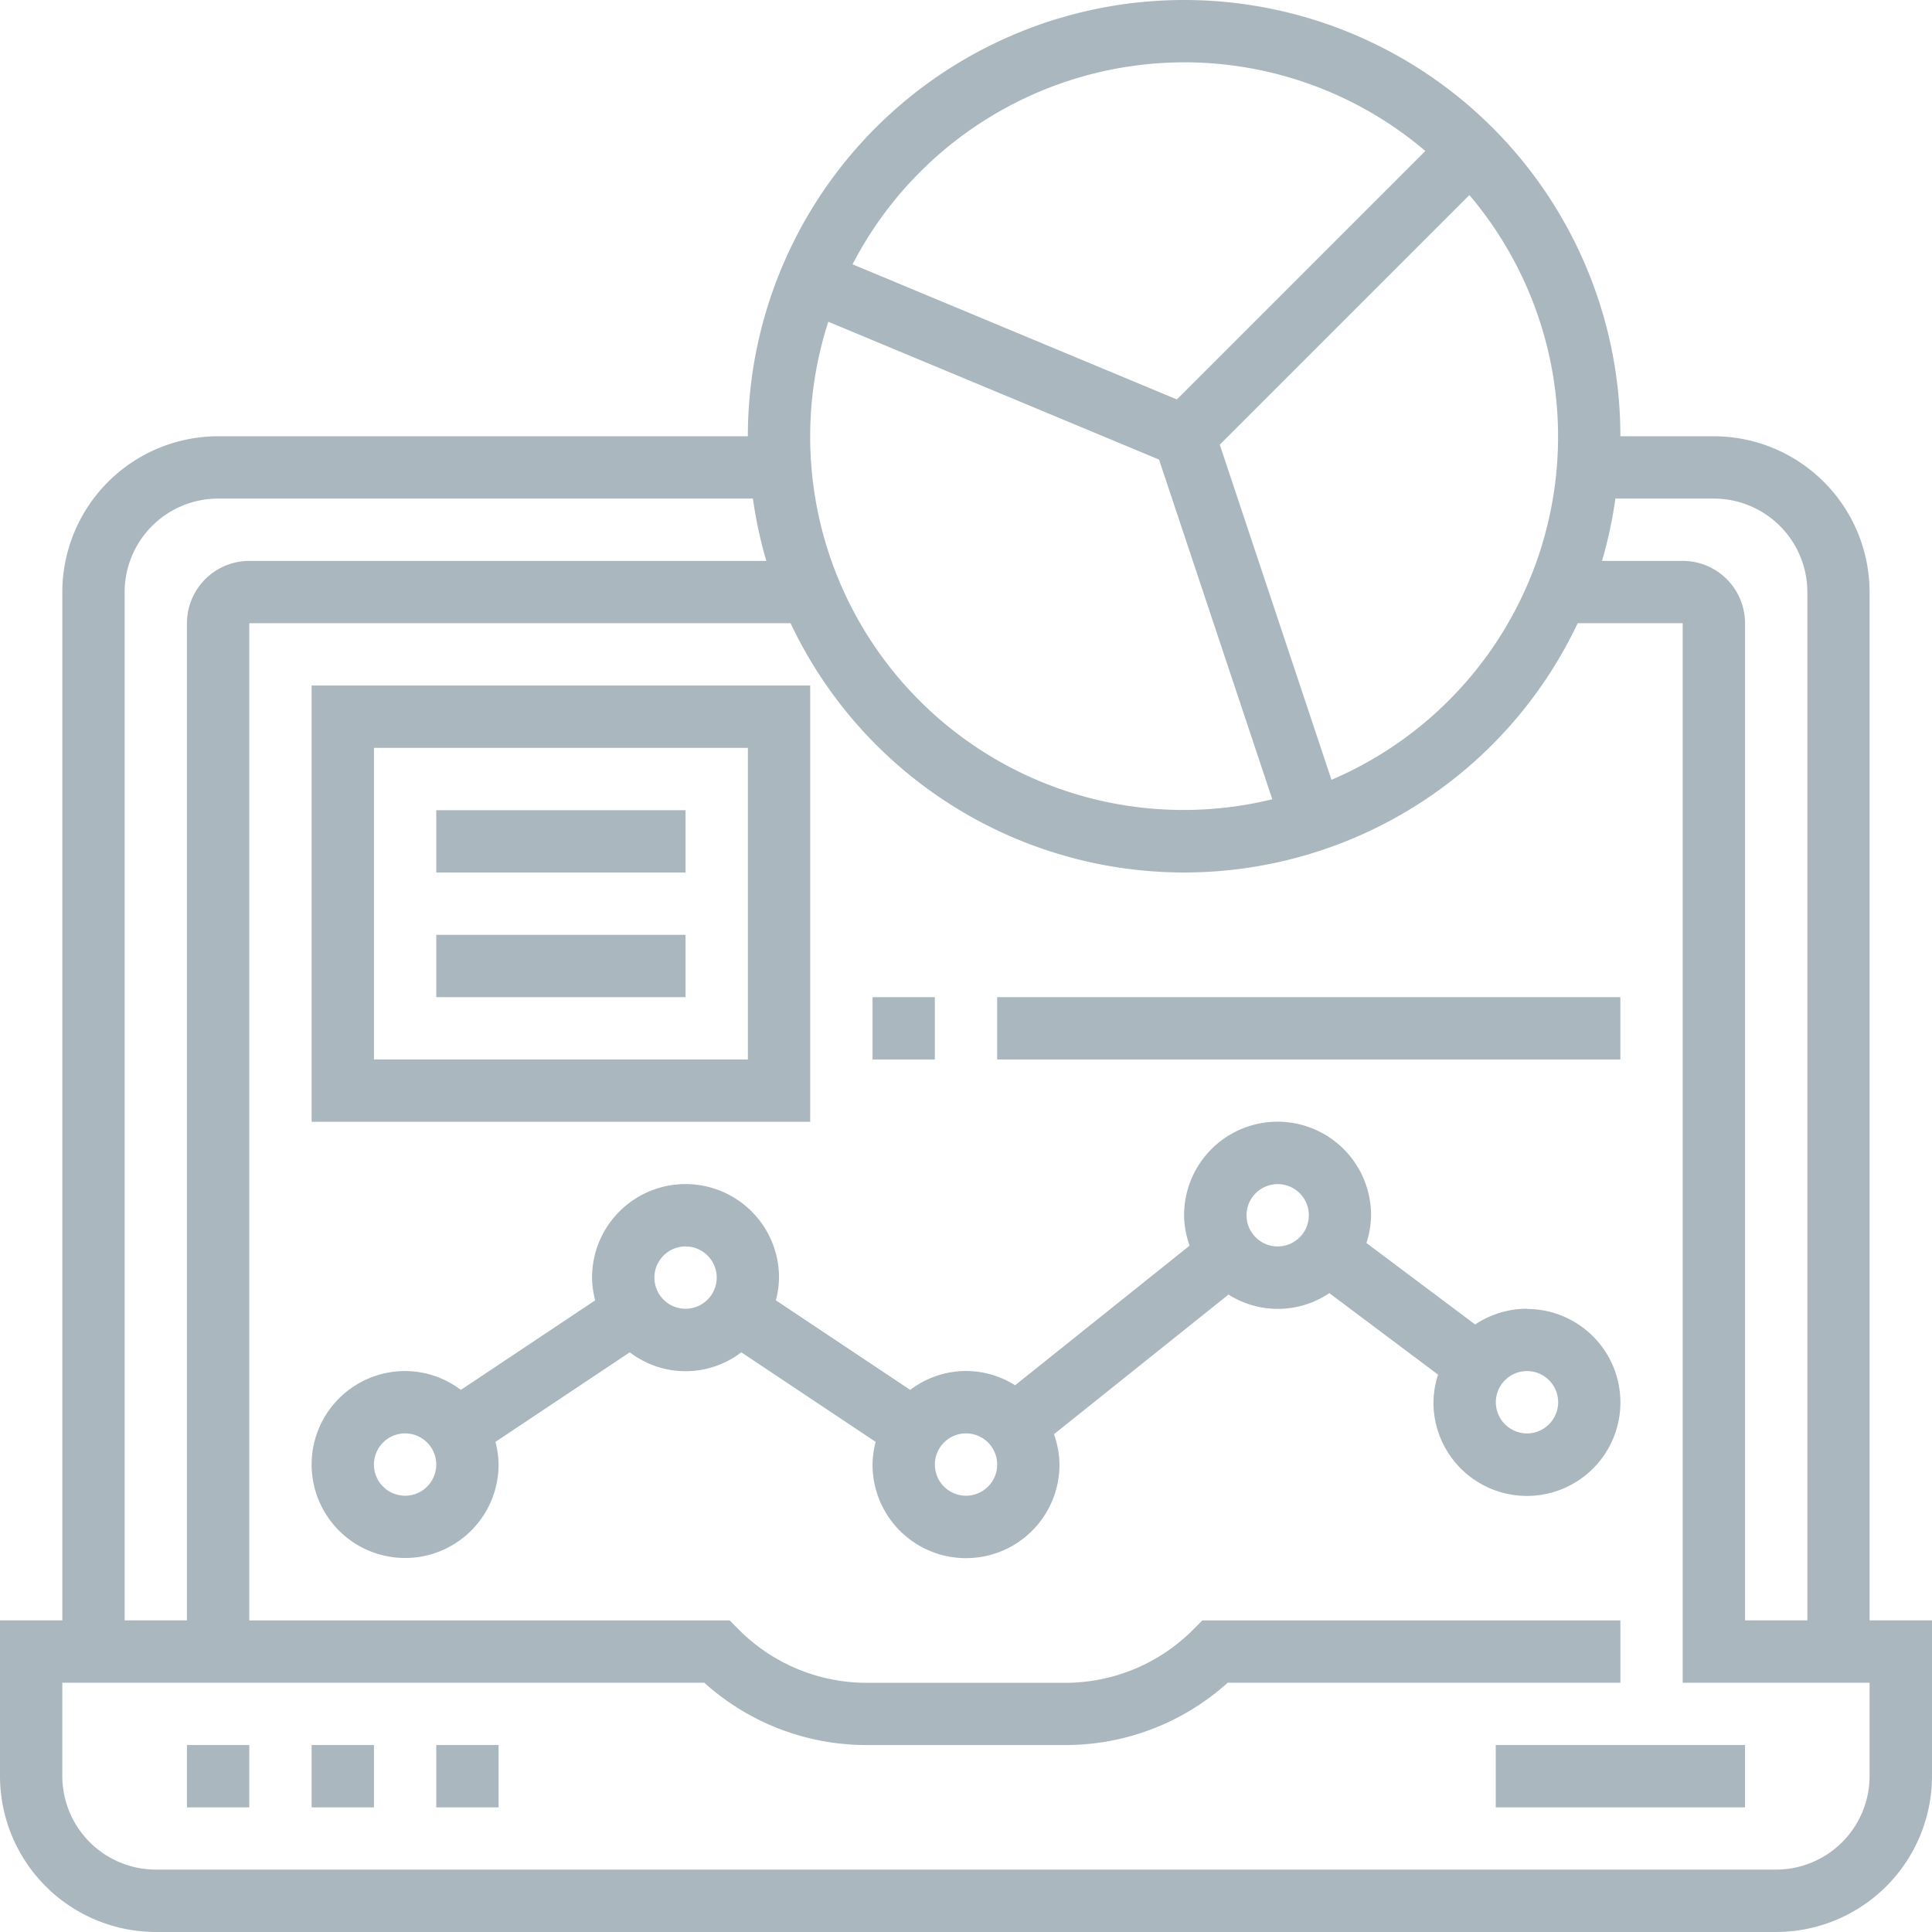 <svg id="report" xmlns="http://www.w3.org/2000/svg" width="83.394" height="83.394" viewBox="0 0 83.394 83.394">
  <path id="Trazado_9750" data-name="Trazado 9750" d="M48,448h2.69v2.69H48Zm0,0" transform="translate(-39.93 -372.676)" fill="#abb7be"/>
  <path id="Trazado_9751" data-name="Trazado 9751" d="M80,448h2.69v2.69H80Zm0,0" transform="translate(-66.549 -372.676)" fill="#abb7be"/>
  <path id="Trazado_9752" data-name="Trazado 9752" d="M112,448h2.69v2.69H112Zm0,0" transform="translate(-93.169 -372.676)" fill="#abb7be"/>
  <path id="Trazado_9753" data-name="Trazado 9753" d="M384,448h10.76v2.69H384Zm0,0" transform="translate(-319.437 -372.676)" fill="#abb7be"/>
  <path id="Trazado_9754" data-name="Trazado 9754" d="M80.7,69.943V25.556a6.733,6.733,0,0,0-6.725-6.725H69.943a18.831,18.831,0,0,0-37.662,0H9.415A6.733,6.733,0,0,0,2.69,25.556V69.943H0v6.725a6.733,6.733,0,0,0,6.725,6.725H76.669a6.733,6.733,0,0,0,6.725-6.725V69.943ZM73.979,21.521a4.04,4.04,0,0,1,4.035,4.035V69.943h-2.69V26.9a2.693,2.693,0,0,0-2.69-2.69H69.15a18.7,18.7,0,0,0,.578-2.69ZM35.753,13.888l14.276,5.949L54.918,34.5A16.115,16.115,0,0,1,35.753,13.888ZM57.473,33.66,52.651,19.194,63.425,8.42a16.11,16.11,0,0,1-5.952,25.24ZM51.112,2.69A16.066,16.066,0,0,1,61.525,6.517L50.8,17.242l-14-5.833A16.144,16.144,0,0,1,51.112,2.69ZM5.38,25.556a4.04,4.04,0,0,1,4.035-4.035H32.5a18.522,18.522,0,0,0,.578,2.69H10.76A2.693,2.693,0,0,0,8.07,26.9V69.943H5.38ZM80.7,76.669A4.04,4.04,0,0,1,76.669,80.7H6.725A4.04,4.04,0,0,1,2.69,76.669V72.634H30.4a10.452,10.452,0,0,0,7.031,2.69h8.531a10.452,10.452,0,0,0,7.031-2.69H69.943v-2.69H51.9l-.394.394a7.787,7.787,0,0,1-5.544,2.3H37.431a7.789,7.789,0,0,1-5.544-2.3l-.393-.394H10.76V26.9H34.124a18.79,18.79,0,0,0,33.976,0h4.533V72.634H80.7Zm0,0" fill="#abb7be"/>
  <path id="Trazado_9755" data-name="Trazado 9755" d="M132.457,296.07a4.012,4.012,0,0,0-2.234.679l-4.693-3.518a3.974,3.974,0,0,0,.2-1.2,4.035,4.035,0,0,0-8.07,0,3.994,3.994,0,0,0,.238,1.315l-7.533,6.027a3.955,3.955,0,0,0-4.526.2l-5.8-3.867a3.946,3.946,0,0,0,.136-.983,4.035,4.035,0,0,0-8.07,0,3.946,3.946,0,0,0,.136.983l-5.8,3.867a3.993,3.993,0,0,0-2.406-.815A4.035,4.035,0,1,0,88.07,302.8a3.946,3.946,0,0,0-.136-.983l5.8-3.867a3.96,3.96,0,0,0,4.813,0l5.8,3.867a3.955,3.955,0,0,0-.136.983,4.035,4.035,0,1,0,8.07,0,3.994,3.994,0,0,0-.238-1.315l7.533-6.027a3.983,3.983,0,0,0,4.354-.062l4.693,3.518a3.974,3.974,0,0,0-.2,1.2,4.035,4.035,0,1,0,4.035-4.035Zm-48.422,8.07A1.345,1.345,0,1,1,85.38,302.8,1.348,1.348,0,0,1,84.035,304.141Zm12.106-8.07a1.345,1.345,0,1,1,1.345-1.345A1.348,1.348,0,0,1,96.141,296.07Zm12.106,8.07a1.345,1.345,0,1,1,1.345-1.345A1.348,1.348,0,0,1,108.246,304.141ZM121.7,293.38a1.345,1.345,0,1,1,1.345-1.345A1.348,1.348,0,0,1,121.7,293.38Zm10.761,8.07a1.345,1.345,0,1,1,1.345-1.345A1.348,1.348,0,0,1,132.457,301.451Zm0,0" transform="translate(-66.549 -239.578)" fill="#abb7be"/>
  <path id="Trazado_9756" data-name="Trazado 9756" d="M101.521,176H80v18.831h21.521Zm-2.69,16.141H82.69V178.69H98.831Zm0,0" transform="translate(-66.549 -146.409)" fill="#abb7be"/>
  <path id="Trazado_9757" data-name="Trazado 9757" d="M112,208h10.761v2.69H112Zm0,0" transform="translate(-93.169 -173.028)" fill="#abb7be"/>
  <path id="Trazado_9758" data-name="Trazado 9758" d="M112,240h10.761v2.69H112Zm0,0" transform="translate(-93.169 -199.648)" fill="#abb7be"/>
  <path id="Trazado_9759" data-name="Trazado 9759" d="M224,256h2.69v2.69H224Zm0,0" transform="translate(-186.338 -212.958)" fill="#abb7be"/>
  <path id="Trazado_9760" data-name="Trazado 9760" d="M256,256h26.9v2.69H256Zm0,0" transform="translate(-212.958 -212.958)" fill="#abb7be"/>
</svg>
